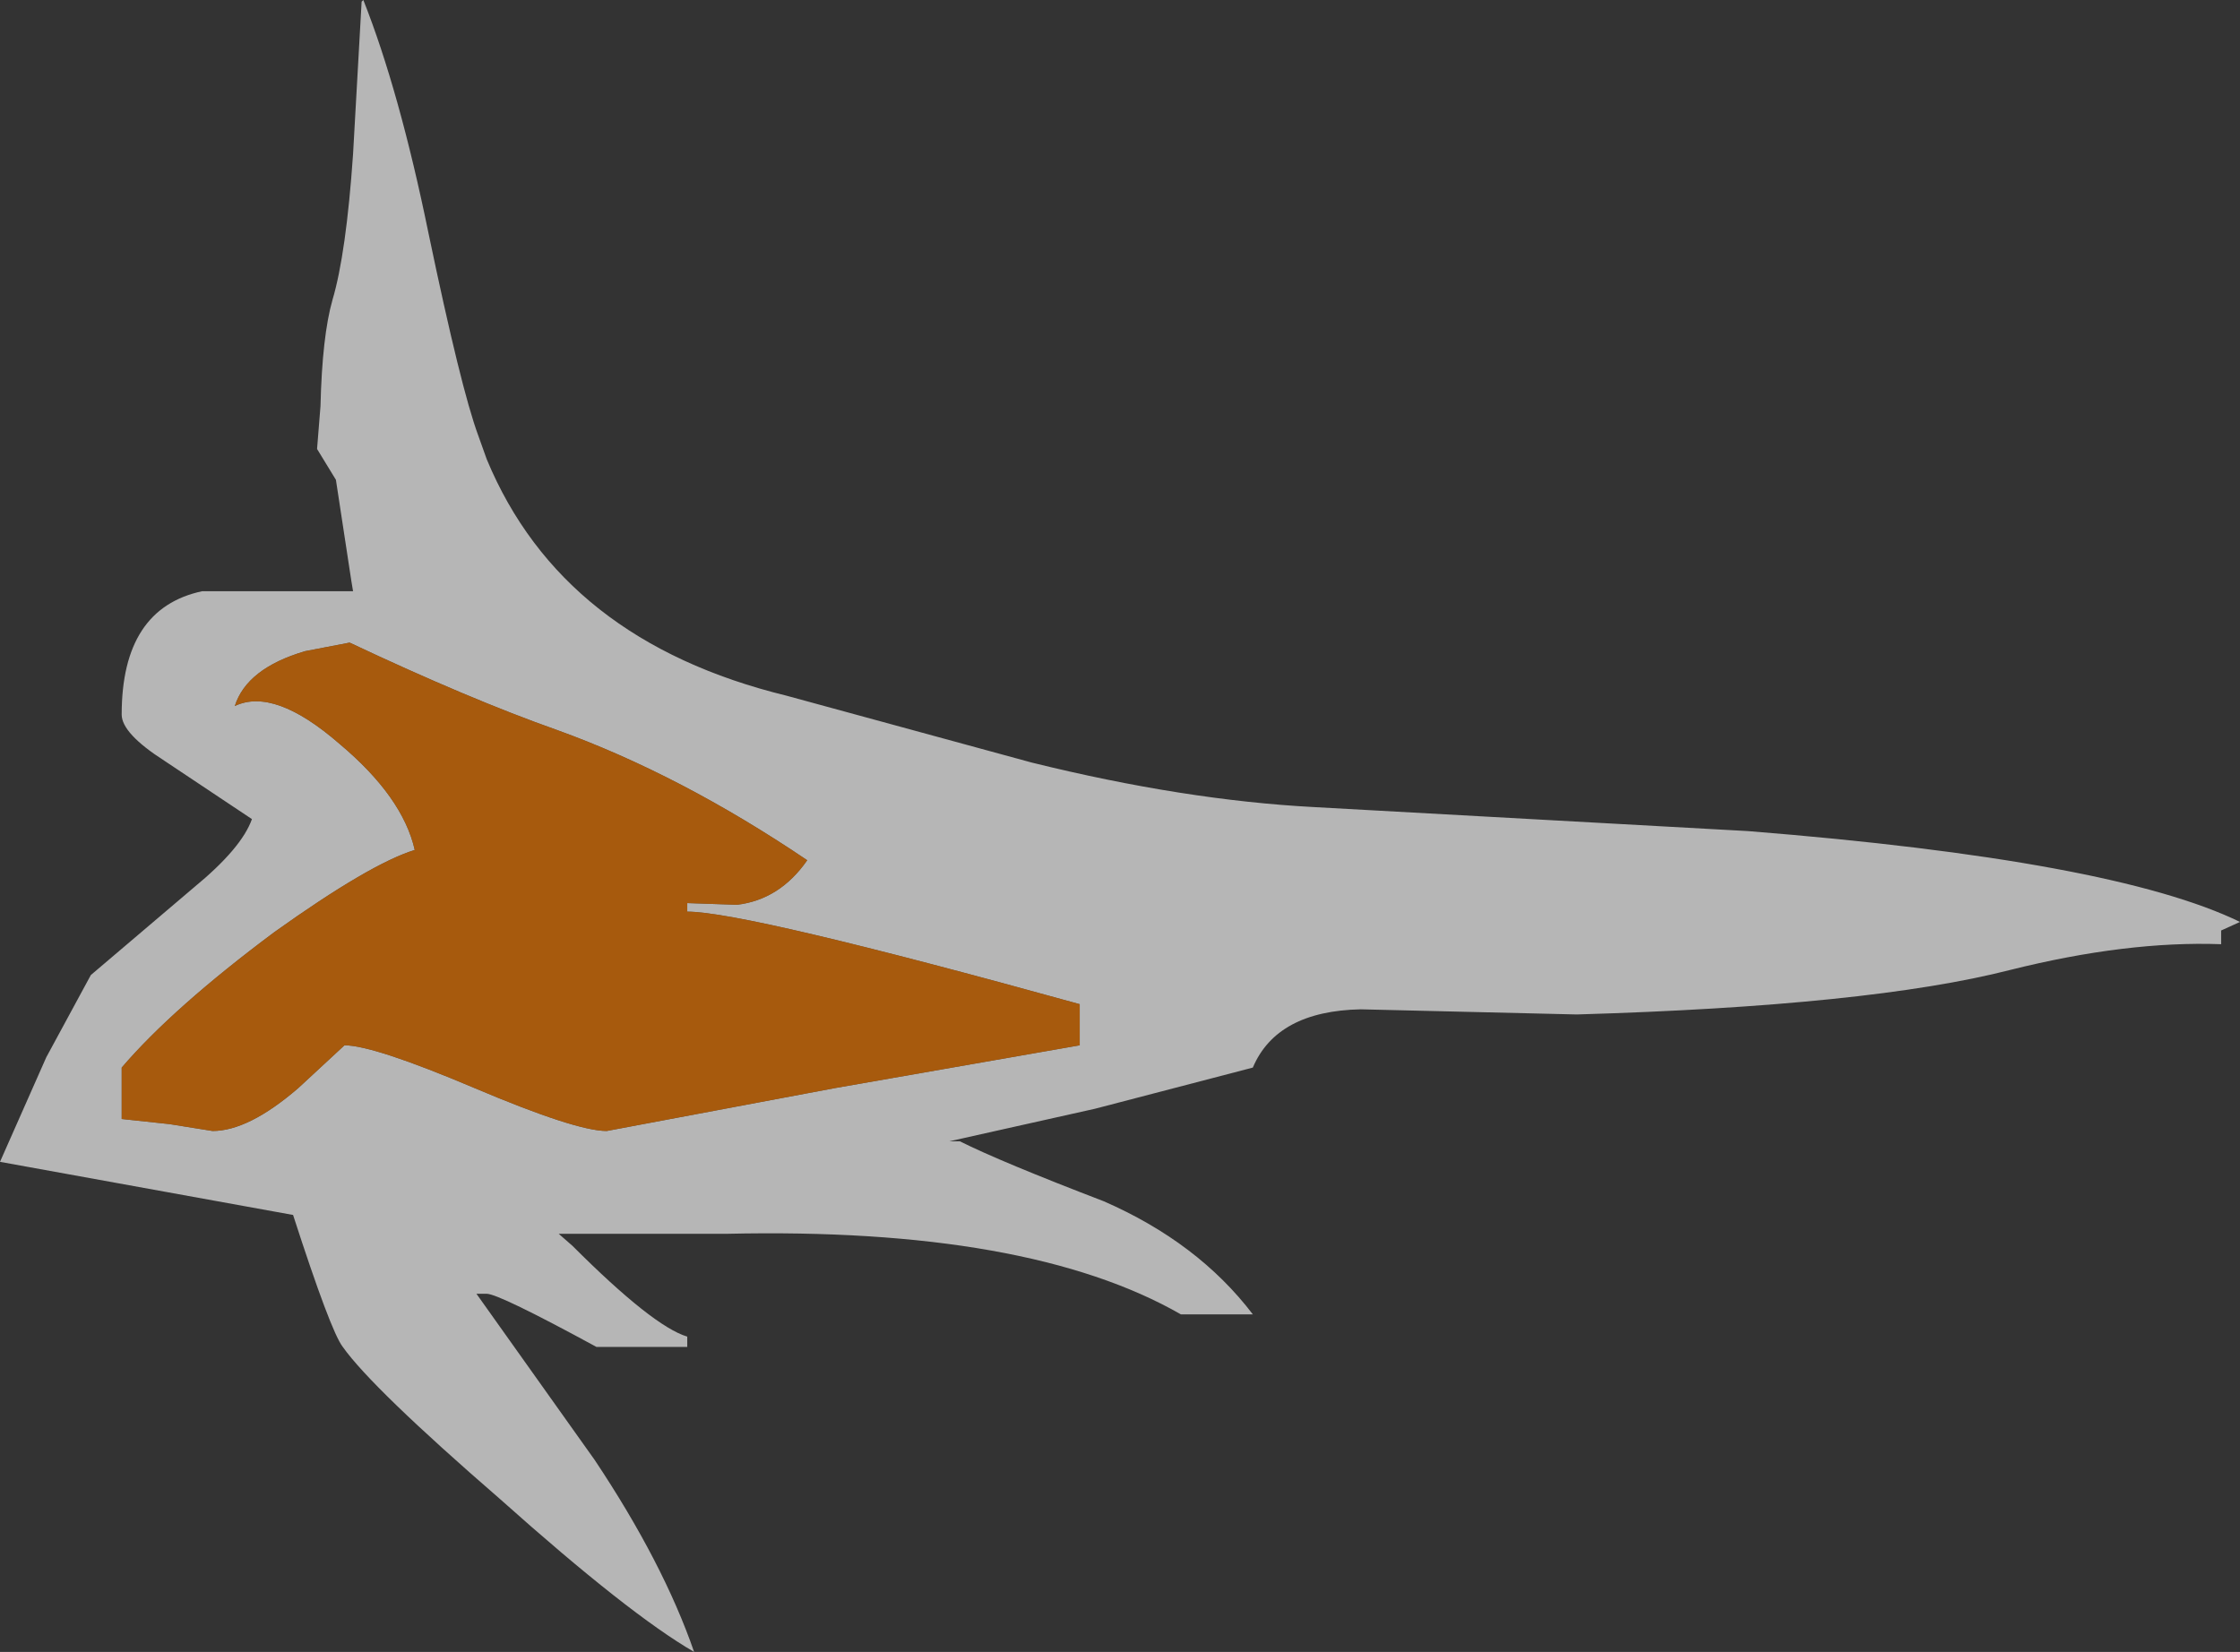<?xml version="1.0" encoding="UTF-8" standalone="no"?>
<svg xmlns:xlink="http://www.w3.org/1999/xlink" height="48.2px" width="65.35px" xmlns="http://www.w3.org/2000/svg">
  <rect width="100%" height="100%" fill="#333333" stroke="none"/>
  <g transform="matrix(1.0, 0.0, 0.0, 1.0, -119.2, 440.05)">
    <path d="M119.2 -406.15 L127.75 -404.6 Q128.85 -401.2 129.2 -400.75 130.05 -399.55 133.8 -396.3 137.55 -392.95 139.45 -391.85 138.55 -394.45 136.55 -397.45 L133.1 -402.3 133.4 -402.3 Q133.75 -402.3 136.6 -400.75 L139.25 -400.75 139.25 -401.05 Q138.25 -401.35 135.9 -403.7 L135.5 -404.05 140.4 -404.05 Q149.2 -404.25 153.65 -401.7 L155.75 -401.7 Q154.15 -403.8 151.4 -405.0 148.4 -406.15 147.2 -406.75 L146.9 -406.75 151.15 -407.7 155.75 -408.9 Q156.45 -410.55 158.9 -410.6 L165.2 -410.45 Q173.75 -410.7 177.85 -411.75 181.25 -412.6 184.0 -412.5 L184.0 -412.9 184.55 -413.15 Q180.85 -414.95 170.2 -415.8 L157.55 -416.5 Q153.75 -416.7 149.3 -417.8 L142.15 -419.75 Q135.6 -421.35 133.4 -426.65 L133.15 -427.35 Q132.65 -428.7 131.7 -433.25 130.85 -437.4 129.8 -440.05 L129.75 -440.0 129.5 -435.55 Q129.3 -432.65 128.9 -431.3 128.6 -430.25 128.55 -428.2 L128.45 -426.95 129.0 -426.05 129.45 -423.1 129.5 -422.8 125.1 -422.8 Q122.75 -422.3 122.75 -419.2 122.75 -418.65 124.0 -417.85 L126.55 -416.15 Q126.25 -415.3 124.85 -414.15 L121.85 -411.6 120.55 -409.2 119.2 -406.15 M124.15 -407.25 L122.75 -407.4 122.75 -408.9 Q124.25 -410.65 127.2 -412.85 130.0 -414.85 131.3 -415.25 130.95 -416.8 129.1 -418.35 127.2 -420.0 126.05 -419.45 126.4 -420.55 128.1 -421.05 L129.4 -421.3 Q132.9 -419.65 135.45 -418.75 139.05 -417.45 142.75 -414.95 141.95 -413.8 140.7 -413.65 L139.25 -413.7 139.25 -413.45 Q140.95 -413.45 150.7 -410.75 L150.7 -409.55 143.55 -408.3 136.9 -407.05 Q136.0 -407.05 133.05 -408.3 130.1 -409.55 129.25 -409.55 L127.9 -408.3 Q126.45 -407.05 125.4 -407.05 L124.15 -407.25" fill="#ffffff" fill-opacity="0.643" fill-rule="evenodd" stroke="none"/>
    <path d="M124.15 -407.25 L125.4 -407.05 Q126.45 -407.05 127.9 -408.3 L129.25 -409.55 Q130.1 -409.55 133.05 -408.3 136.0 -407.05 136.9 -407.05 L143.55 -408.3 150.7 -409.55 150.7 -410.75 Q140.95 -413.45 139.25 -413.45 L139.25 -413.7 140.7 -413.65 Q141.95 -413.8 142.75 -414.95 139.05 -417.45 135.45 -418.75 132.9 -419.65 129.4 -421.3 L128.1 -421.05 Q126.4 -420.55 126.05 -419.45 127.2 -420.0 129.1 -418.35 130.95 -416.8 131.3 -415.25 130.0 -414.85 127.2 -412.85 124.25 -410.65 122.75 -408.9 L122.75 -407.4 124.15 -407.25" fill="#cc6600" fill-opacity="0.753" fill-rule="evenodd" stroke="none"/>
  </g>
</svg>
